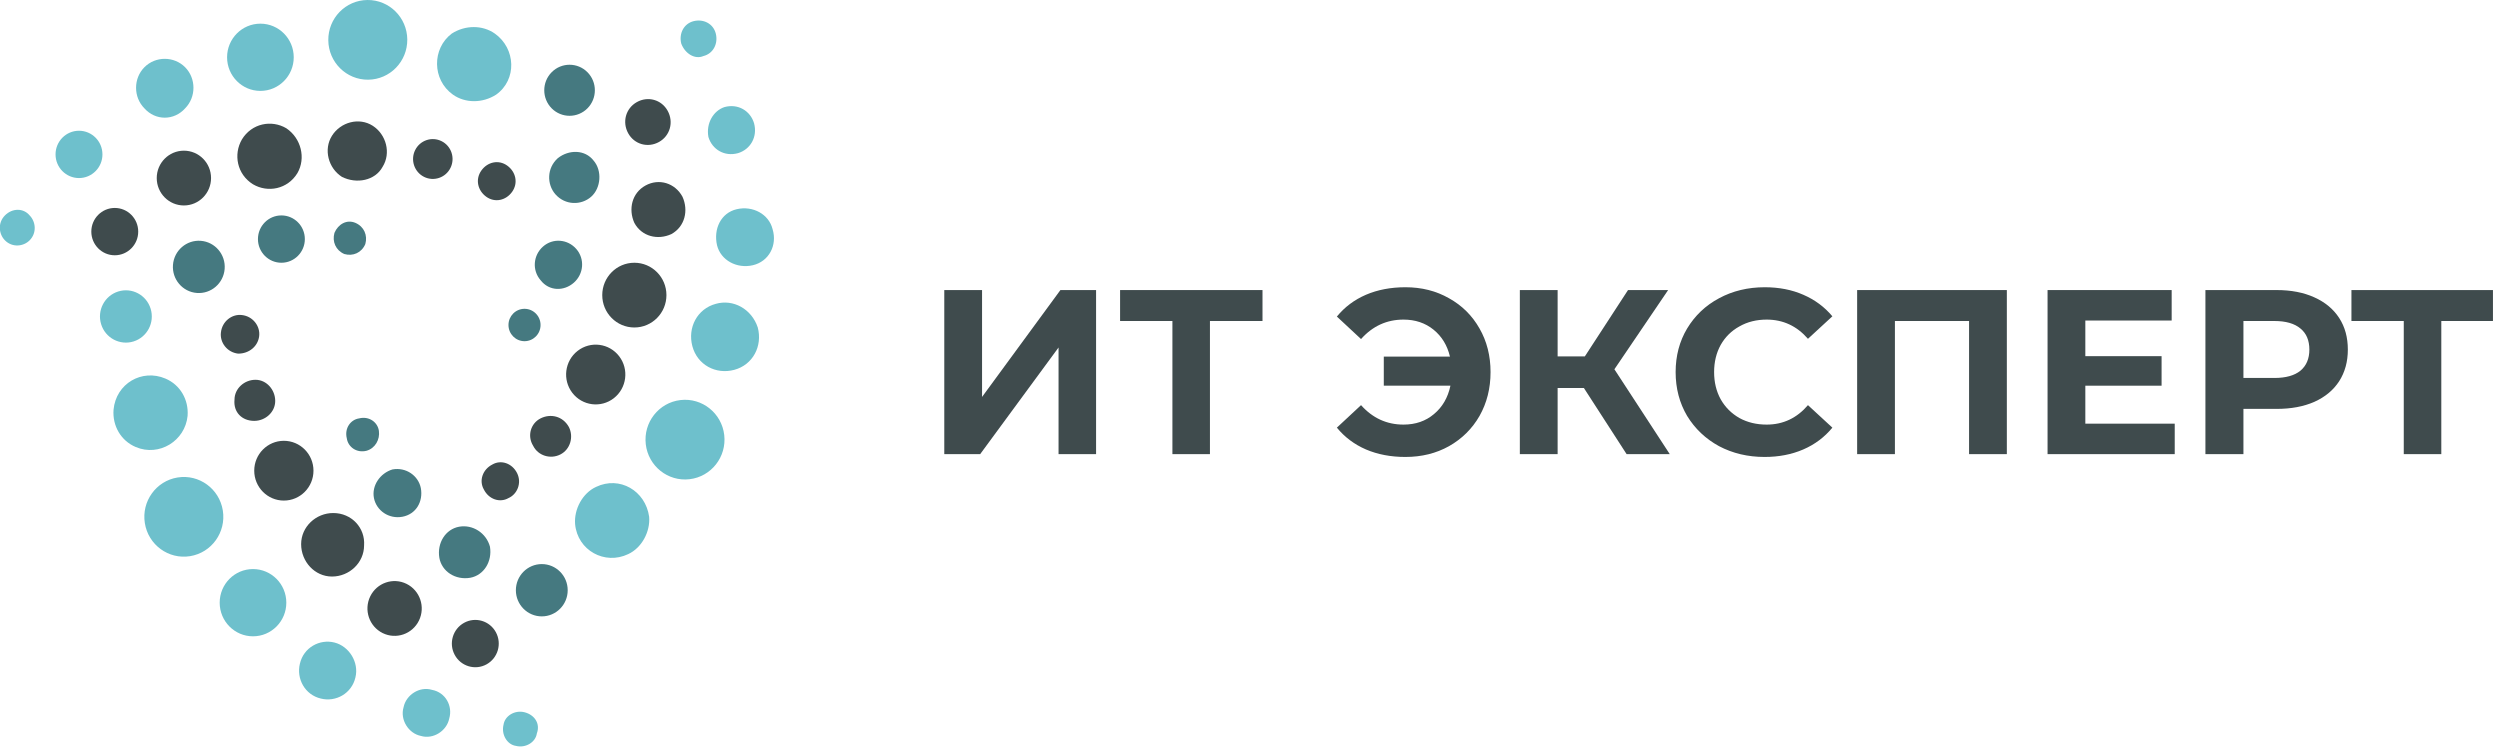 <svg width="174" height="52" viewBox="0 0 174 52" fill="none" xmlns="http://www.w3.org/2000/svg">
<g clip-path="url(#clip0_646_178)">
<path d="M36.506 49.573C35.819 49.4 35.132 49.833 35.046 50.44C34.874 51.133 35.304 51.827 35.905 51.913C36.592 52.087 37.279 51.653 37.365 51.047C37.623 50.353 37.193 49.747 36.506 49.573Z" fill="#6EC0CC"/>
<path d="M30.064 48.013C29.205 47.753 28.26 48.36 28.088 49.227C27.831 50.093 28.432 51.047 29.291 51.22C30.15 51.48 31.095 50.873 31.267 50.007C31.524 49.14 31.009 48.187 30.064 48.013Z" fill="#6EC0CC"/>
<path d="M23.278 44.72C22.247 44.46 21.131 45.067 20.873 46.193C20.616 47.233 21.217 48.36 22.333 48.62C23.364 48.88 24.481 48.273 24.738 47.147C24.996 46.107 24.309 44.98 23.278 44.72Z" fill="#6EC0CC"/>
<path d="M17.609 44.287C18.89 44.287 19.928 43.239 19.928 41.947C19.928 40.654 18.89 39.607 17.609 39.607C16.328 39.607 15.29 40.654 15.29 41.947C15.29 43.239 16.328 44.287 17.609 44.287Z" fill="#6EC0CC"/>
<path d="M13.23 38.709C14.729 38.467 15.749 37.044 15.509 35.532C15.268 34.019 13.858 32.99 12.36 33.233C10.861 33.475 9.84 34.898 10.081 36.41C10.321 37.923 11.731 38.952 13.23 38.709Z" fill="#6EC0CC"/>
<path d="M13.056 28.947C13.142 27.82 12.541 26.78 11.51 26.347C9.878 25.653 8.074 26.693 7.903 28.513C7.817 29.64 8.418 30.68 9.449 31.113C11.081 31.807 12.885 30.68 13.056 28.947Z" fill="#6EC0CC"/>
<path d="M9.294 23.765C10.246 23.468 10.779 22.449 10.485 21.488C10.191 20.528 9.181 19.99 8.229 20.287C7.277 20.584 6.744 21.603 7.038 22.563C7.332 23.524 8.342 24.061 9.294 23.765Z" fill="#6EC0CC"/>
<path d="M7.988 17.767C8.89 17.767 9.62 17.029 9.62 16.12C9.62 15.211 8.89 14.473 7.988 14.473C7.087 14.473 6.356 15.211 6.356 16.12C6.356 17.029 7.087 17.767 7.988 17.767Z" fill="#3F4B4D"/>
<path d="M12.799 14.3C13.843 14.3 14.689 13.446 14.689 12.393C14.689 11.34 13.843 10.487 12.799 10.487C11.755 10.487 10.909 11.34 10.909 12.393C10.909 13.446 11.755 14.3 12.799 14.3Z" fill="#3F4B4D"/>
<path d="M19.928 8.927C18.897 8.32 17.523 8.58 16.836 9.707C16.234 10.747 16.492 12.133 17.609 12.827C18.64 13.433 20.014 13.173 20.701 12.047C21.302 11.007 20.959 9.62 19.928 8.927Z" fill="#3F4B4D"/>
<path d="M26.628 11.613C27.229 10.66 26.886 9.36 25.941 8.753C24.996 8.147 23.707 8.493 23.106 9.447C22.505 10.4 22.849 11.7 23.793 12.307C24.824 12.827 26.113 12.567 26.628 11.613Z" fill="#3F4B4D"/>
<path d="M31.357 11.678C31.692 10.991 31.411 10.16 30.729 9.823C30.048 9.485 29.225 9.769 28.89 10.456C28.555 11.143 28.837 11.974 29.518 12.312C30.199 12.649 31.023 12.366 31.357 11.678Z" fill="#3F4B4D"/>
<path d="M35.304 11.527C34.702 11.093 33.929 11.267 33.5 11.873C33.07 12.48 33.242 13.26 33.843 13.693C34.445 14.127 35.218 13.953 35.647 13.347C36.077 12.74 35.905 11.96 35.304 11.527Z" fill="#3F4B4D"/>
<path d="M38.825 11.007C38.052 11.7 38.052 12.827 38.654 13.52C39.341 14.3 40.458 14.3 41.145 13.693C41.832 13.087 41.918 11.873 41.316 11.18C40.715 10.4 39.599 10.4 38.825 11.007Z" fill="#457980"/>
<path d="M39.942 19.673C40.629 19.067 40.715 18.027 40.114 17.333C39.513 16.64 38.482 16.553 37.795 17.16C37.107 17.767 37.022 18.807 37.623 19.5C38.224 20.28 39.255 20.28 39.942 19.673Z" fill="#457980"/>
<path d="M36.506 23.747C37.123 23.747 37.623 23.242 37.623 22.62C37.623 21.998 37.123 21.493 36.506 21.493C35.89 21.493 35.39 21.998 35.39 22.62C35.39 23.242 35.89 23.747 36.506 23.747Z" fill="#457980"/>
<path d="M0.344 14.993C-0.172 15.513 -0.086 16.293 0.344 16.727C0.859 17.247 1.632 17.16 2.062 16.727C2.577 16.207 2.491 15.427 2.062 14.993C1.632 14.473 0.859 14.473 0.344 14.993Z" fill="#6EC0CC"/>
<path d="M5.498 12.393C6.399 12.393 7.13 11.656 7.13 10.747C7.13 9.837 6.399 9.1 5.498 9.1C4.596 9.1 3.866 9.837 3.866 10.747C3.866 11.656 4.596 12.393 5.498 12.393Z" fill="#6EC0CC"/>
<path d="M12.885 7.54C13.658 6.76 13.658 5.46 12.885 4.68C12.111 3.9 10.823 3.9 10.05 4.68C9.277 5.46 9.277 6.76 10.05 7.54C10.823 8.407 12.111 8.407 12.885 7.54Z" fill="#6EC0CC"/>
<path d="M18.124 6.327C19.405 6.327 20.444 5.279 20.444 3.987C20.444 2.694 19.405 1.647 18.124 1.647C16.843 1.647 15.805 2.694 15.805 3.987C15.805 5.279 16.843 6.327 18.124 6.327Z" fill="#6EC0CC"/>
<path d="M25.625 5.547C27.144 5.532 28.362 4.278 28.347 2.746C28.332 1.214 27.089 -0.015 25.571 0C24.053 0.015 22.834 1.269 22.85 2.801C22.865 4.333 24.108 5.562 25.625 5.547Z" fill="#6EC0CC"/>
<path d="M31.524 6.587C32.383 7.193 33.586 7.193 34.531 6.587C35.991 5.547 35.905 3.38 34.445 2.34C33.586 1.733 32.383 1.733 31.438 2.34C30.064 3.38 30.064 5.547 31.524 6.587Z" fill="#6EC0CC"/>
<path d="M40.887 7.54C41.574 6.847 41.574 5.72 40.887 5.027C40.2 4.333 39.083 4.333 38.396 5.027C37.709 5.72 37.709 6.847 38.396 7.54C39.083 8.233 40.2 8.233 40.887 7.54Z" fill="#457980"/>
<path d="M45.869 9.88C46.642 9.447 46.9 8.493 46.47 7.713C46.041 6.933 45.096 6.673 44.323 7.107C43.55 7.54 43.292 8.493 43.721 9.273C44.151 10.053 45.096 10.313 45.869 9.88Z" fill="#3F4B4D"/>
<path d="M44.924 12.913C43.979 13.433 43.721 14.56 44.151 15.513C44.666 16.467 45.783 16.727 46.728 16.293C47.673 15.773 47.931 14.647 47.501 13.693C46.986 12.74 45.869 12.393 44.924 12.913Z" fill="#3F4B4D"/>
<path d="M44.151 22.793C45.384 22.793 46.384 21.785 46.384 20.54C46.384 19.296 45.384 18.287 44.151 18.287C42.917 18.287 41.917 19.296 41.917 20.54C41.917 21.785 42.917 22.793 44.151 22.793Z" fill="#3F4B4D"/>
<path d="M42.724 27.713C43.625 27.009 43.79 25.703 43.093 24.794C42.397 23.886 41.102 23.719 40.201 24.422C39.301 25.125 39.136 26.432 39.832 27.34C40.529 28.249 41.824 28.416 42.724 27.713Z" fill="#3F4B4D"/>
<path d="M37.623 29.12C36.936 29.467 36.678 30.333 37.107 31.027C37.451 31.72 38.31 31.98 38.997 31.633C39.684 31.287 39.942 30.42 39.598 29.727C39.169 28.947 38.31 28.773 37.623 29.12Z" fill="#3F4B4D"/>
<path d="M35.991 32.933C35.647 32.24 34.874 31.98 34.273 32.327C33.586 32.673 33.328 33.453 33.672 34.06C34.015 34.753 34.788 35.013 35.389 34.667C35.991 34.407 36.334 33.627 35.991 32.933Z" fill="#3F4B4D"/>
<path d="M31.953 36.66C31.009 36.833 30.407 37.787 30.579 38.827C30.751 39.78 31.696 40.387 32.727 40.213C33.671 40.04 34.273 39.087 34.101 38.047C33.843 37.093 32.898 36.487 31.953 36.66Z" fill="#457980"/>
<path d="M26.027 34.667C26.199 35.533 27.058 36.14 28.003 35.967C28.947 35.793 29.463 34.927 29.291 33.973C29.119 33.107 28.26 32.5 27.315 32.673C26.456 32.933 25.855 33.8 26.027 34.667Z" fill="#457980"/>
<path d="M26.371 29.987C26.285 29.38 25.683 28.947 24.996 29.12C24.395 29.207 23.965 29.813 24.137 30.507C24.223 31.113 24.825 31.547 25.512 31.373C26.113 31.2 26.456 30.593 26.371 29.987Z" fill="#457980"/>
<path d="M48.961 3.9C49.648 3.727 49.992 3.033 49.82 2.34C49.648 1.647 48.961 1.3 48.274 1.473C47.587 1.647 47.243 2.34 47.415 3.033C47.673 3.727 48.36 4.16 48.961 3.9Z" fill="#6EC0CC"/>
<path d="M49.305 9.533C49.562 10.4 50.421 10.92 51.366 10.66C52.225 10.4 52.74 9.533 52.483 8.58C52.225 7.713 51.366 7.193 50.421 7.453C49.648 7.713 49.133 8.58 49.305 9.533Z" fill="#6EC0CC"/>
<path d="M53.771 15.947C53.514 14.907 52.397 14.3 51.28 14.56C50.164 14.82 49.648 15.947 49.906 17.073C50.164 18.113 51.28 18.72 52.397 18.46C53.514 18.2 54.115 17.073 53.771 15.947Z" fill="#6EC0CC"/>
<path d="M49.82 21.147C48.532 21.493 47.844 22.793 48.188 24.093C48.532 25.393 49.82 26.087 51.109 25.74C52.397 25.393 53.084 24.093 52.741 22.793C52.311 21.493 51.023 20.8 49.82 21.147Z" fill="#6EC0CC"/>
<path d="M47.995 33.353C49.503 33.176 50.583 31.798 50.407 30.277C50.231 28.756 48.866 27.666 47.358 27.844C45.85 28.021 44.77 29.398 44.946 30.92C45.122 32.441 46.487 33.531 47.995 33.353Z" fill="#6EC0CC"/>
<path d="M41.488 33.887C40.543 34.32 39.942 35.447 40.028 36.487C40.2 38.307 42.089 39.347 43.721 38.567C44.666 38.133 45.267 37.007 45.181 35.967C44.924 34.147 43.12 33.107 41.488 33.887Z" fill="#6EC0CC"/>
<path d="M37.709 42.9C38.705 42.9 39.512 42.085 39.512 41.08C39.512 40.075 38.705 39.26 37.709 39.26C36.712 39.26 35.905 40.075 35.905 41.08C35.905 42.085 36.712 42.9 37.709 42.9Z" fill="#457980"/>
<path d="M33.863 46.239C34.654 45.803 34.946 44.803 34.514 44.005C34.082 43.206 33.091 42.912 32.3 43.348C31.509 43.783 31.217 44.784 31.649 45.582C32.081 46.38 33.072 46.674 33.863 46.239Z" fill="#3F4B4D"/>
<path d="M29.161 43.188C29.62 42.243 29.233 41.101 28.296 40.637C27.359 40.174 26.227 40.565 25.767 41.51C25.308 42.456 25.695 43.598 26.633 44.062C27.57 44.525 28.702 44.134 29.161 43.188Z" fill="#3F4B4D"/>
<path d="M23.192 35.707C21.99 35.707 20.959 36.66 20.959 37.873C20.959 39.087 21.904 40.127 23.106 40.127C24.309 40.127 25.34 39.173 25.34 37.96C25.426 36.747 24.481 35.707 23.192 35.707Z" fill="#3F4B4D"/>
<path d="M19.756 34.84C20.895 34.84 21.818 33.909 21.818 32.76C21.818 31.611 20.895 30.68 19.756 30.68C18.618 30.68 17.695 31.611 17.695 32.76C17.695 33.909 18.618 34.84 19.756 34.84Z" fill="#3F4B4D"/>
<path d="M17.695 29.293C18.468 29.293 19.155 28.687 19.155 27.907C19.155 27.127 18.554 26.433 17.781 26.433C17.008 26.433 16.321 27.04 16.321 27.82C16.235 28.687 16.836 29.293 17.695 29.293Z" fill="#3F4B4D"/>
<path d="M18.038 23.4C18.124 22.707 17.609 22.013 16.836 21.927C16.149 21.84 15.461 22.36 15.376 23.14C15.29 23.833 15.805 24.527 16.578 24.613C17.351 24.613 17.952 24.093 18.038 23.4Z" fill="#3F4B4D"/>
<path d="M15.636 18.717C15.713 17.715 14.97 16.839 13.977 16.761C12.984 16.683 12.116 17.433 12.039 18.435C11.962 19.437 12.704 20.312 13.697 20.39C14.691 20.468 15.558 19.719 15.636 18.717Z" fill="#457980"/>
<path d="M19.585 18.287C20.486 18.287 21.217 17.549 21.217 16.64C21.217 15.731 20.486 14.993 19.585 14.993C18.683 14.993 17.953 15.731 17.953 16.64C17.953 17.549 18.683 18.287 19.585 18.287Z" fill="#457980"/>
<path d="M23.278 16.207C23.107 16.813 23.364 17.42 23.965 17.68C24.567 17.853 25.168 17.593 25.426 16.987C25.598 16.38 25.34 15.773 24.739 15.513C24.137 15.253 23.536 15.6 23.278 16.207Z" fill="#457980"/>
<path d="M65.722 20.188H68.351V27.627L73.805 20.188H76.287V31.608H73.675V24.185L68.22 31.608H65.722V20.188Z" fill="#3F4B4D"/>
<path d="M87.87 22.342H84.212V31.608H81.6V22.342H77.958V20.188H87.87V22.342Z" fill="#3F4B4D"/>
<path d="M97.814 19.992C98.947 19.992 99.959 20.248 100.852 20.759C101.755 21.259 102.463 21.961 102.975 22.864C103.486 23.756 103.742 24.767 103.742 25.898C103.742 27.029 103.486 28.046 102.975 28.949C102.463 29.84 101.755 30.542 100.852 31.053C99.959 31.553 98.947 31.804 97.814 31.804C96.802 31.804 95.887 31.63 95.071 31.282C94.265 30.934 93.59 30.428 93.046 29.764L94.728 28.198C95.534 29.101 96.519 29.552 97.684 29.552C98.522 29.552 99.23 29.308 99.807 28.818C100.395 28.329 100.776 27.671 100.95 26.844H96.312V24.821H100.917C100.732 24.038 100.351 23.413 99.774 22.945C99.197 22.478 98.5 22.244 97.684 22.244C96.519 22.244 95.534 22.695 94.728 23.598L93.046 22.032C93.59 21.368 94.265 20.863 95.071 20.515C95.887 20.166 96.802 19.992 97.814 19.992Z" fill="#3F4B4D"/>
<path d="M110.24 27.007H108.411V31.608H105.781V20.188H108.411V24.805H110.305L113.31 20.188H116.102L112.362 25.702L116.216 31.608H113.212L110.24 27.007Z" fill="#3F4B4D"/>
<path d="M122.813 31.804C121.648 31.804 120.592 31.553 119.645 31.053C118.709 30.542 117.969 29.84 117.424 28.949C116.891 28.046 116.624 27.029 116.624 25.898C116.624 24.767 116.891 23.756 117.424 22.864C117.969 21.961 118.709 21.259 119.645 20.759C120.592 20.248 121.654 19.992 122.83 19.992C123.82 19.992 124.713 20.166 125.508 20.515C126.313 20.863 126.988 21.363 127.533 22.015L125.834 23.581C125.061 22.69 124.103 22.244 122.96 22.244C122.253 22.244 121.621 22.401 121.066 22.717C120.511 23.021 120.075 23.451 119.76 24.006C119.455 24.56 119.302 25.191 119.302 25.898C119.302 26.605 119.455 27.236 119.76 27.791C120.075 28.345 120.511 28.78 121.066 29.096C121.621 29.4 122.253 29.552 122.96 29.552C124.103 29.552 125.061 29.101 125.834 28.198L127.533 29.764C126.988 30.428 126.313 30.934 125.508 31.282C124.702 31.63 123.804 31.804 122.813 31.804Z" fill="#3F4B4D"/>
<path d="M139.676 20.188V31.608H137.047V22.342H131.886V31.608H129.257V20.188H139.676Z" fill="#3F4B4D"/>
<path d="M151.361 29.487V31.608H142.51V20.188H151.148V22.309H145.139V24.789H150.446V26.844H145.139V29.487H151.361Z" fill="#3F4B4D"/>
<path d="M158.446 20.188C159.458 20.188 160.334 20.357 161.075 20.694C161.826 21.031 162.403 21.51 162.806 22.13C163.209 22.75 163.41 23.484 163.41 24.332C163.41 25.169 163.209 25.904 162.806 26.534C162.403 27.154 161.826 27.633 161.075 27.97C160.334 28.296 159.458 28.459 158.446 28.459H156.143V31.608H153.497V20.188H158.446ZM158.299 26.306C159.093 26.306 159.698 26.137 160.111 25.8C160.525 25.452 160.732 24.963 160.732 24.332C160.732 23.69 160.525 23.201 160.111 22.864C159.698 22.516 159.093 22.342 158.299 22.342H156.143V26.306H158.299Z" fill="#3F4B4D"/>
<path d="M173.573 22.342H169.915V31.608H167.302V22.342H163.66V20.188H173.573V22.342Z" fill="#3F4B4D"/>
</g>
<defs>
<clipPath id="clip0_646_178">
<rect width="173.51" height="52" fill="white"/>
</clipPath>
</defs>
</svg>
